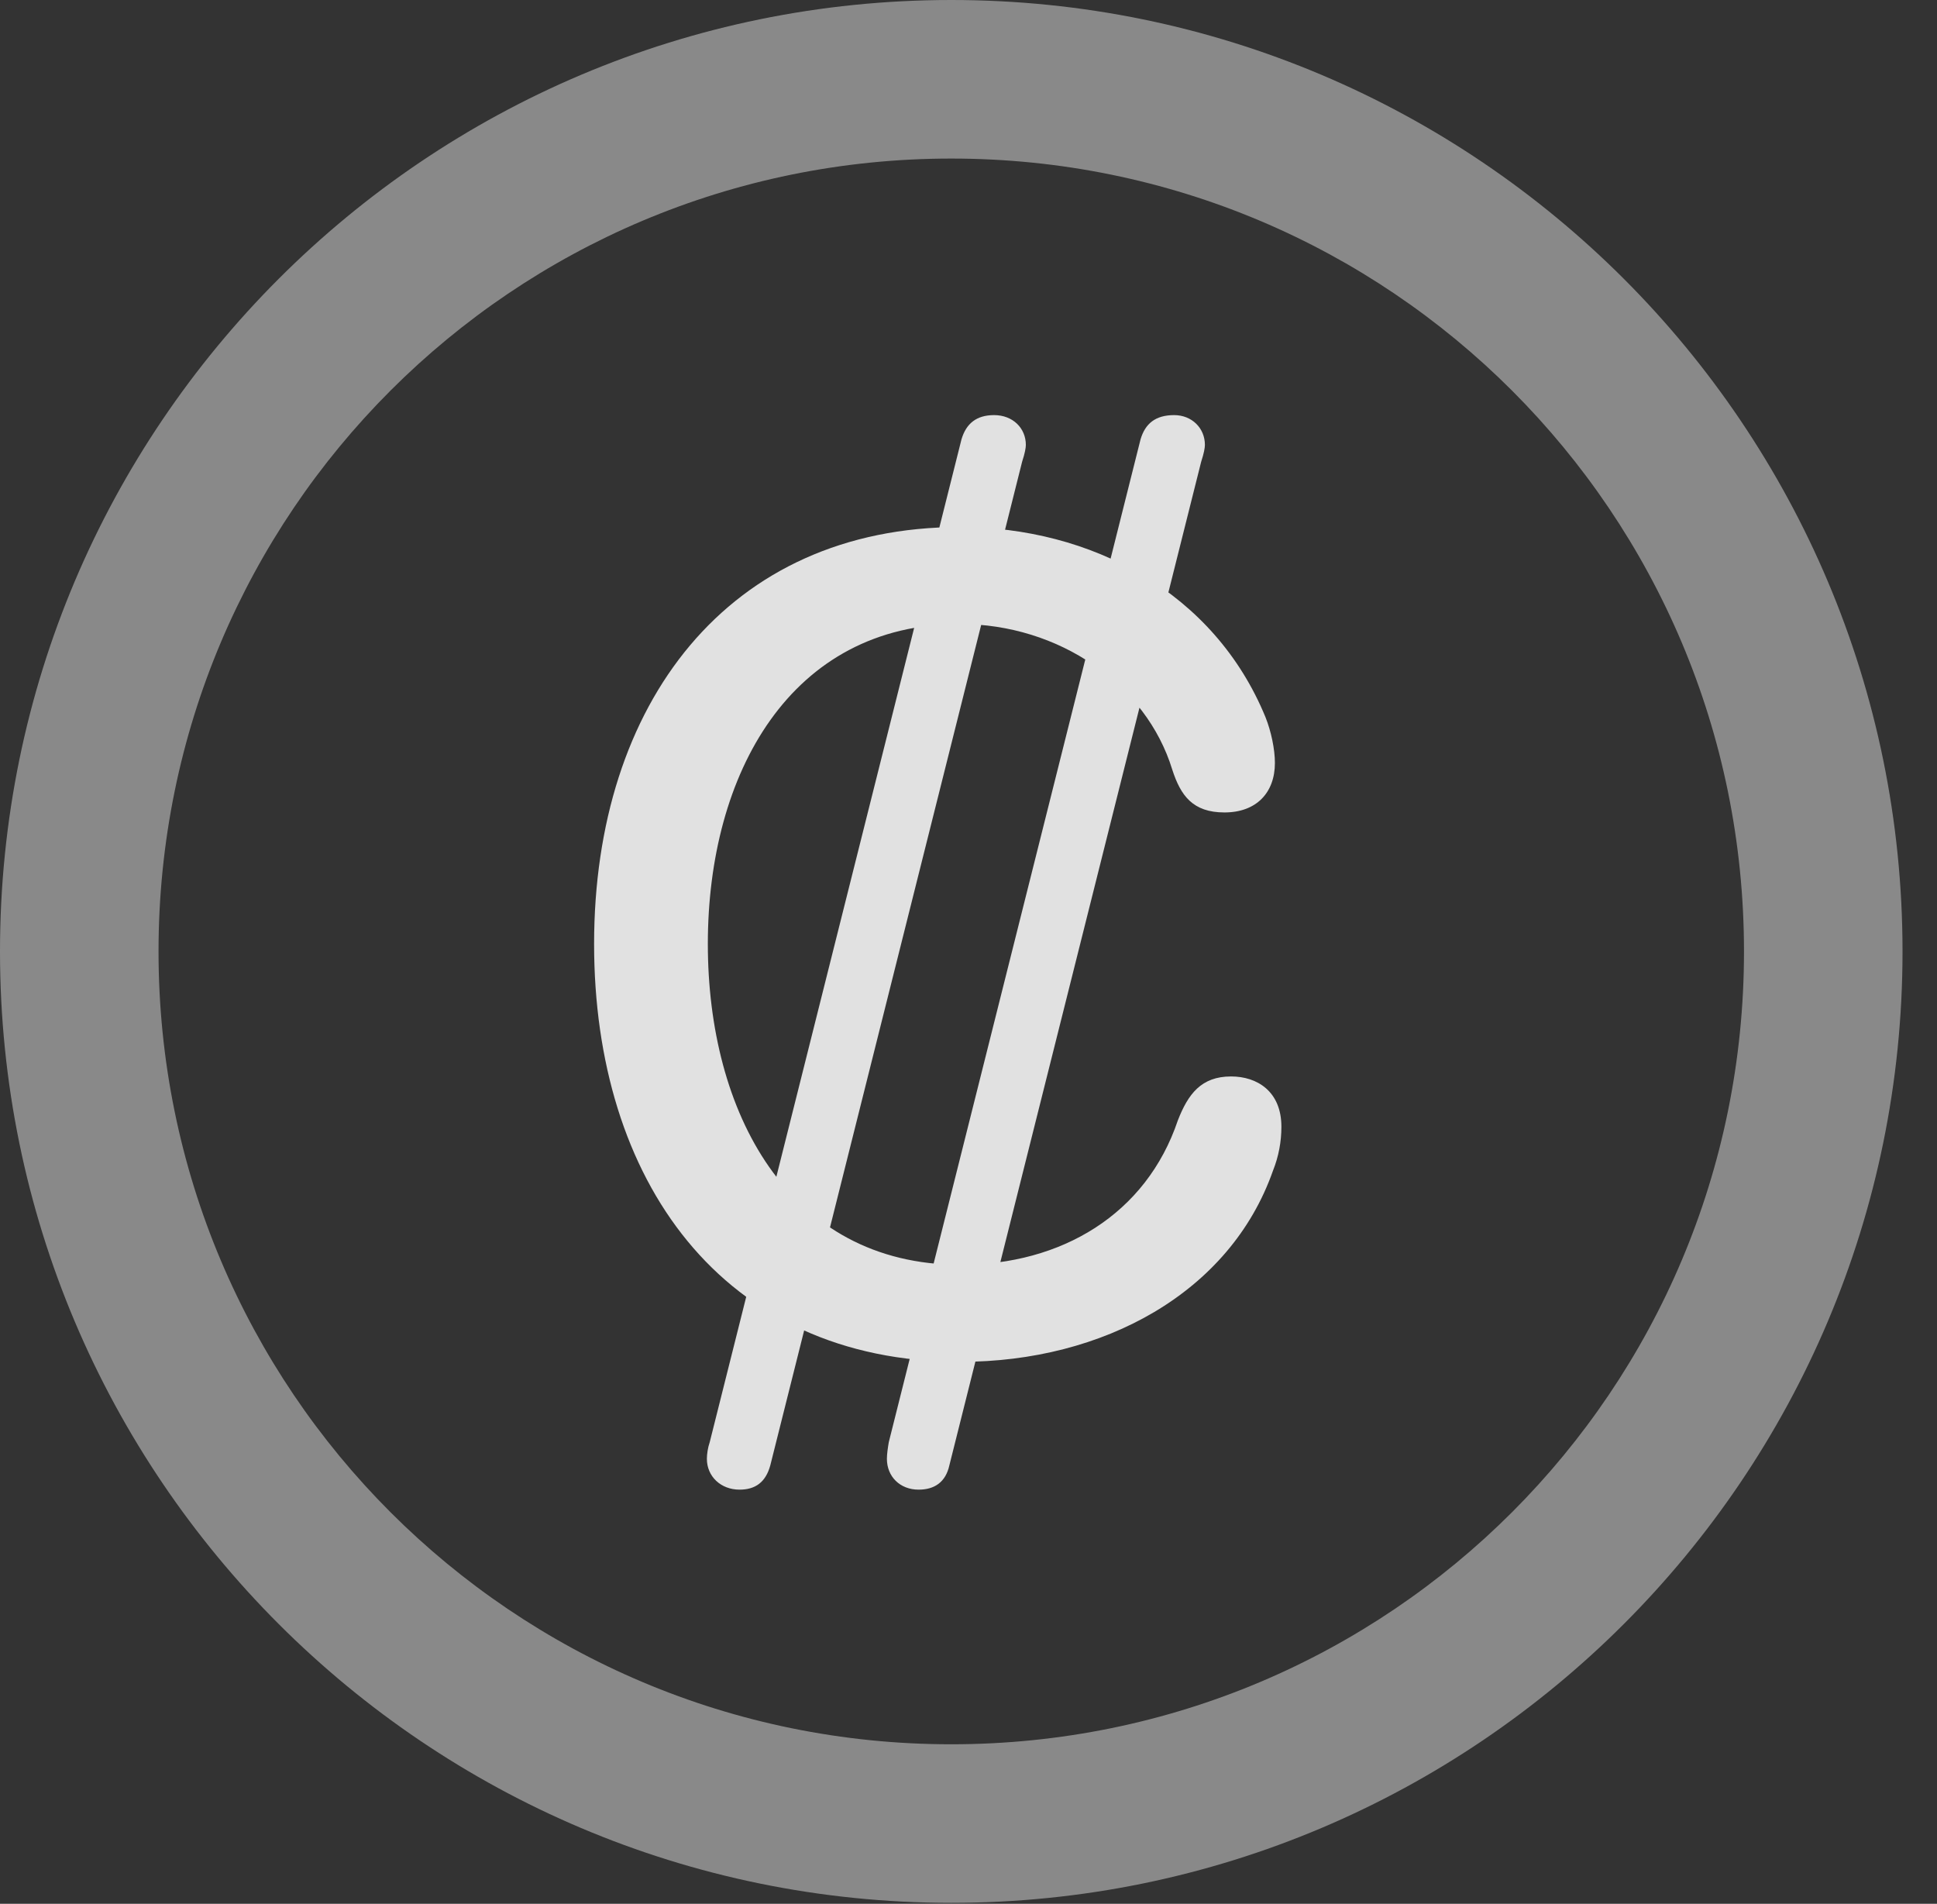 <?xml version="1.0" encoding="UTF-8"?>
<!--Generator: Apple Native CoreSVG 341-->
<!DOCTYPE svg
PUBLIC "-//W3C//DTD SVG 1.1//EN"
       "http://www.w3.org/Graphics/SVG/1.1/DTD/svg11.dtd">
<svg version="1.1" xmlns="http://www.w3.org/2000/svg" xmlns:xlink="http://www.w3.org/1999/xlink" viewBox="0 0 20.283 19.932">
 <rect x="0" y="0" width="20.283" height="19.932" fill="#333333" stroke="none"/>
 <g>
  <rect height="19.932" opacity="0" width="20.283" x="0" y="0"/>
  <path d="M9.961 19.922C15.459 19.922 19.922 15.459 19.922 9.961C19.922 4.463 15.459 0 9.961 0C4.463 0 0 4.463 0 9.961C0 15.459 4.463 19.922 9.961 19.922ZM9.961 18.262C5.371 18.262 1.66 14.551 1.66 9.961C1.66 5.371 5.371 1.66 9.961 1.66C14.551 1.66 18.262 5.371 18.262 9.961C18.262 14.551 14.551 18.262 9.961 18.262Z" fill="white" fill-opacity="0.425"/>
  <path d="M10.059 14.258C11.553 14.258 12.881 13.535 13.33 12.256C13.389 12.109 13.418 11.953 13.418 11.797C13.418 11.426 13.164 11.27 12.891 11.27C12.578 11.27 12.441 11.455 12.334 11.729C12.002 12.715 11.113 13.242 10.059 13.242C8.242 13.242 7.412 11.631 7.412 9.883C7.412 8.096 8.281 6.533 10.049 6.533C11.094 6.533 12.002 7.168 12.275 8.057C12.363 8.33 12.49 8.506 12.822 8.506C13.154 8.506 13.35 8.301 13.35 7.988C13.35 7.842 13.31 7.656 13.252 7.51C12.715 6.201 11.426 5.518 10.049 5.518C7.627 5.518 6.221 7.363 6.221 9.883C6.221 12.344 7.549 14.258 10.059 14.258ZM7.744 15.596C7.91 15.596 8.018 15.518 8.066 15.342L10.703 4.834C10.732 4.746 10.742 4.688 10.742 4.658C10.742 4.482 10.605 4.346 10.41 4.346C10.225 4.346 10.117 4.434 10.068 4.6L7.432 15.098C7.412 15.156 7.402 15.225 7.402 15.273C7.402 15.459 7.549 15.596 7.744 15.596ZM9.619 15.596C9.785 15.596 9.902 15.518 9.941 15.342L12.578 4.834C12.607 4.746 12.617 4.688 12.617 4.658C12.617 4.482 12.48 4.346 12.295 4.346C12.1 4.346 11.992 4.434 11.943 4.6L9.307 15.098C9.297 15.156 9.287 15.225 9.287 15.273C9.287 15.459 9.424 15.596 9.619 15.596Z" fill="white" fill-opacity="0.85"/>
 </g>
</svg>
